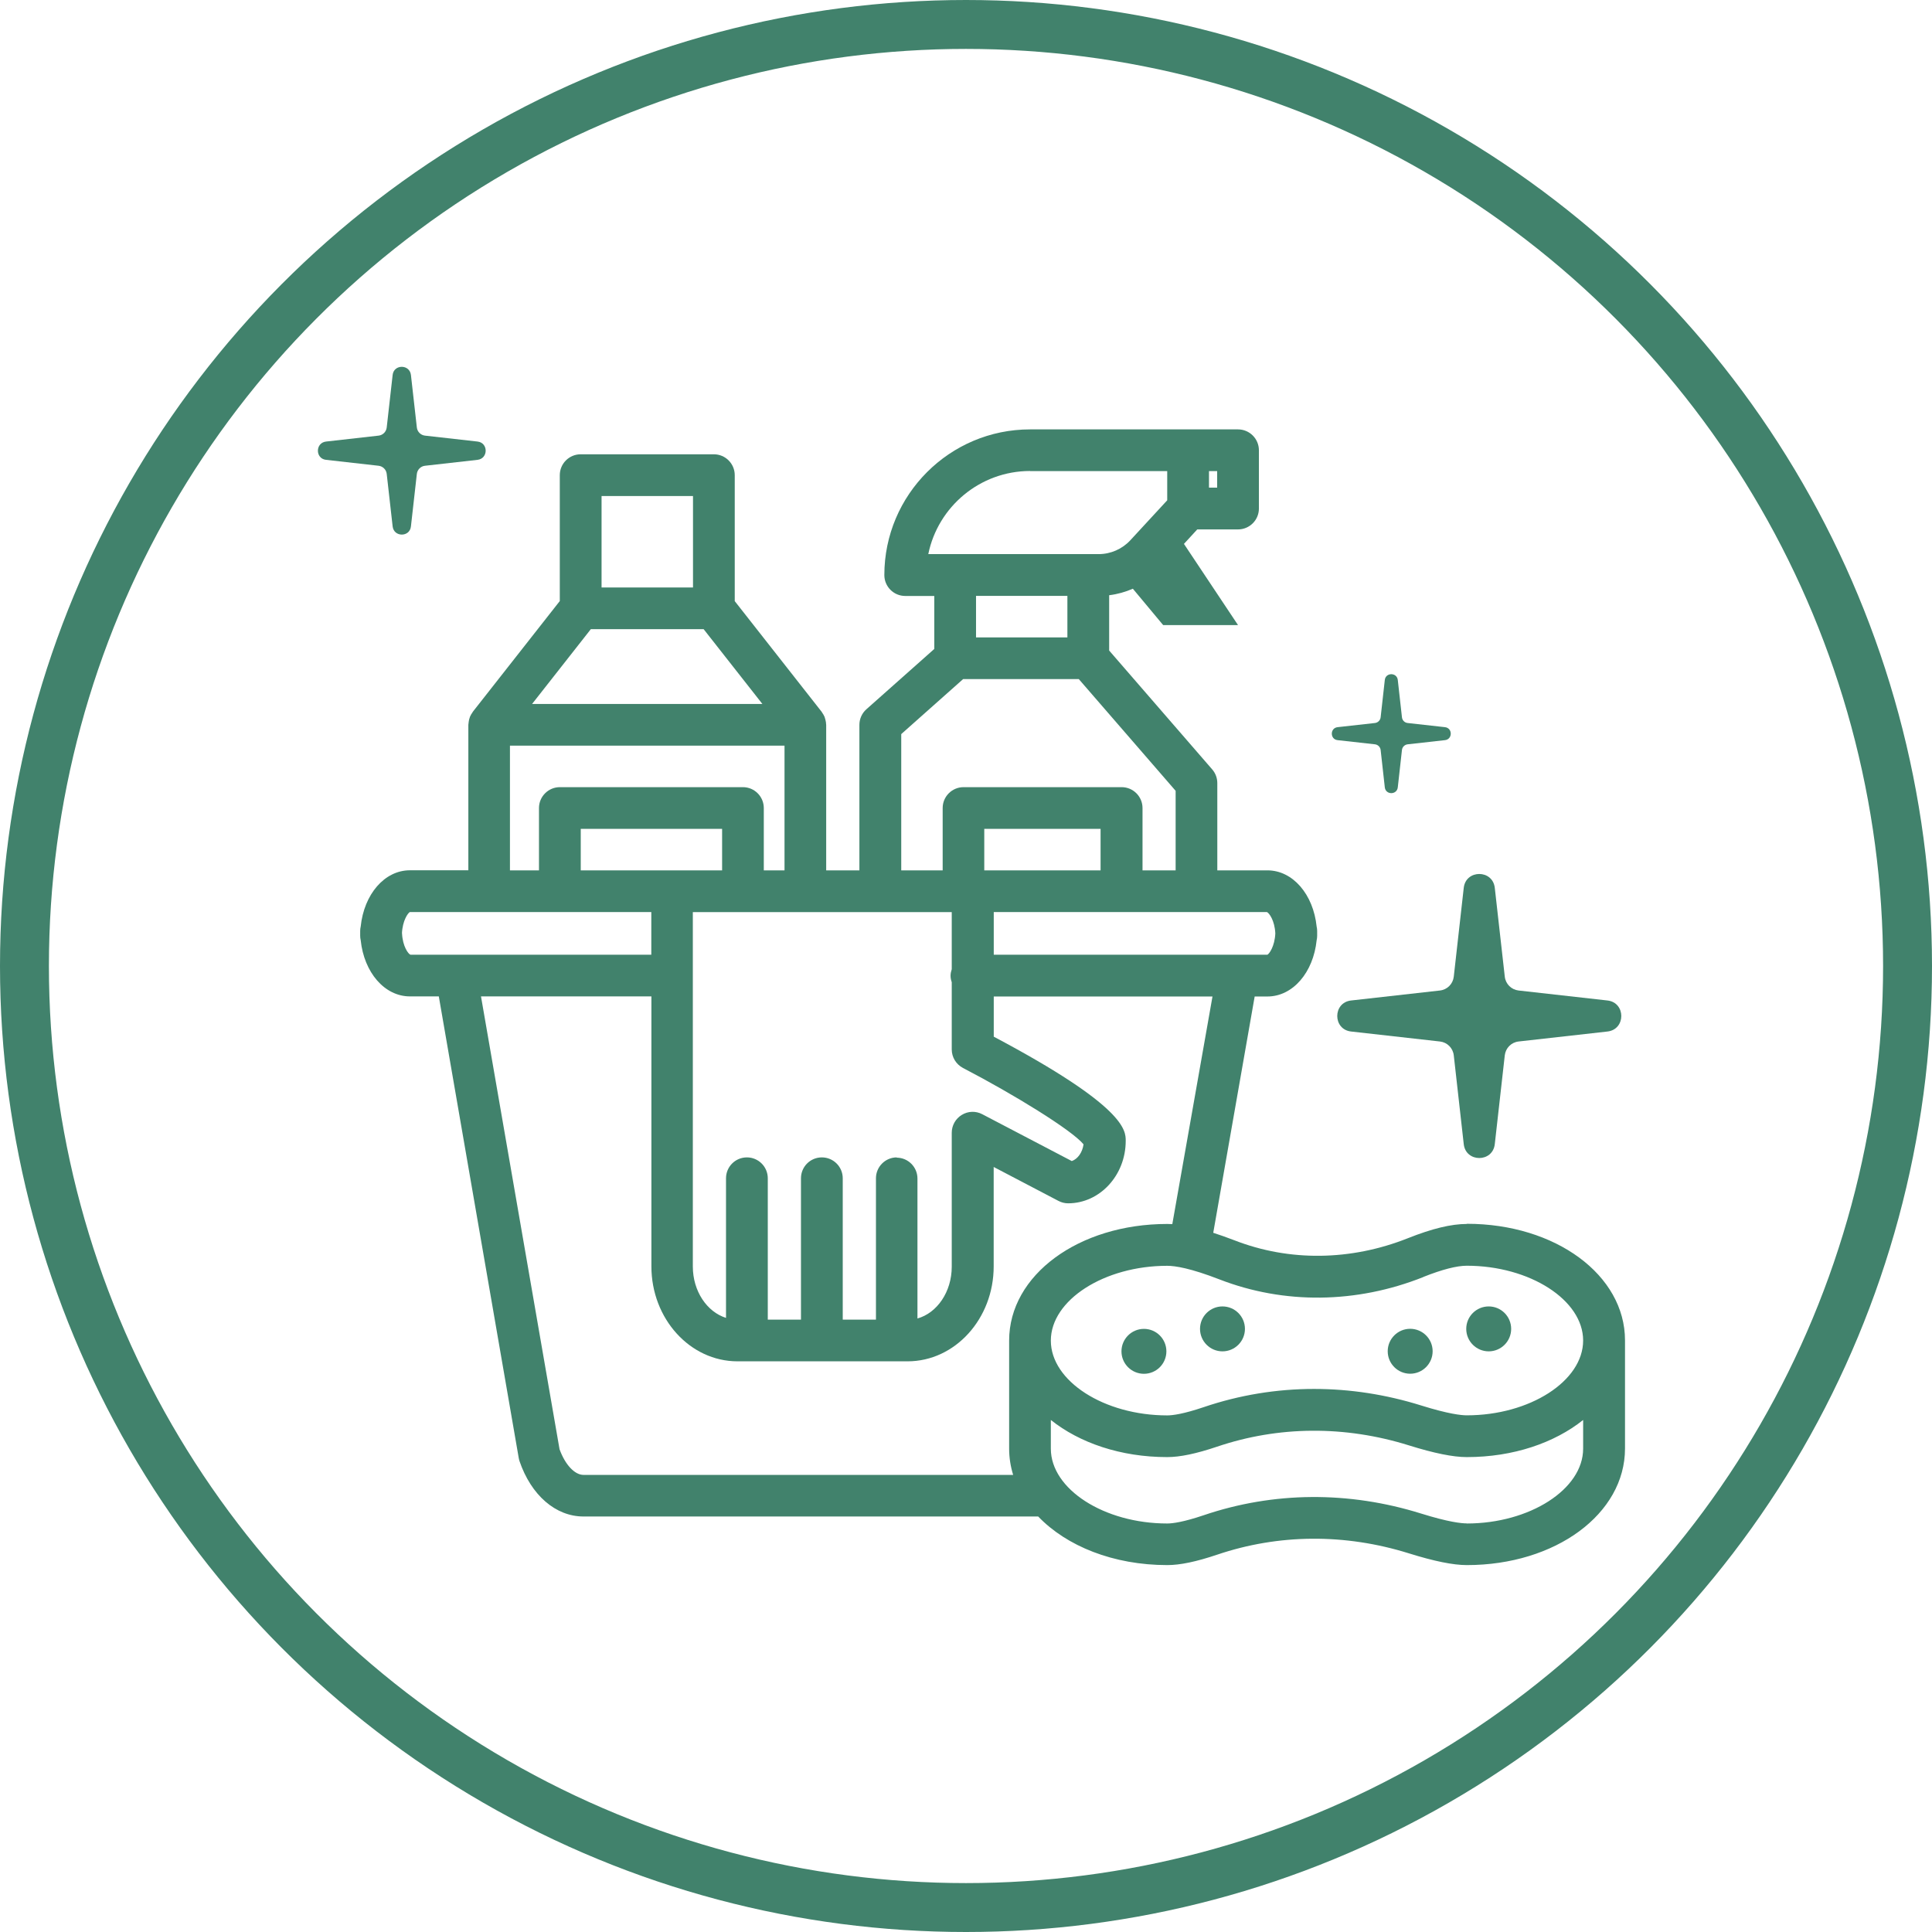 <svg width="79" height="79" viewBox="0 0 79 79" fill="none" xmlns="http://www.w3.org/2000/svg">
<circle cx="39.5" cy="39.5" r="38.5" stroke="#41826C" stroke-width="2"/>
<g clip-path="url(#clip0_1_163)">
<path d="M58.88 40.502L55.247 40.91C54.492 40.995 54.492 42.094 55.247 42.179L58.88 42.587C59.176 42.621 59.411 42.853 59.445 43.152L59.853 46.785C59.938 47.541 61.037 47.541 61.122 46.785L61.531 43.152C61.565 42.856 61.796 42.621 62.095 42.587L65.729 42.179C66.484 42.094 66.484 40.995 65.729 40.91L62.095 40.502C61.799 40.468 61.565 40.236 61.531 39.937L61.122 36.304C61.037 35.548 59.938 35.548 59.853 36.304L59.445 39.937C59.411 40.233 59.18 40.468 58.88 40.502Z" fill="#41826C"/>
<path d="M15.813 19.378L16.055 21.525C16.106 21.971 16.756 21.971 16.803 21.525L17.045 19.378C17.065 19.205 17.201 19.065 17.378 19.045L19.525 18.803C19.971 18.752 19.971 18.103 19.525 18.055L17.378 17.813C17.205 17.793 17.065 17.657 17.045 17.48L16.803 15.333C16.752 14.888 16.103 14.888 16.055 15.333L15.813 17.48C15.793 17.654 15.657 17.793 15.48 17.813L13.333 18.055C12.888 18.106 12.888 18.756 13.333 18.803L15.48 19.045C15.653 19.065 15.793 19.201 15.813 19.378V19.378Z" fill="#41826C"/>
<path d="M54.696 30.265L56.22 30.435C56.346 30.449 56.441 30.547 56.455 30.67L56.625 32.194C56.659 32.511 57.121 32.511 57.156 32.194L57.326 30.67C57.339 30.544 57.438 30.449 57.56 30.435L59.084 30.265C59.401 30.231 59.401 29.768 59.084 29.734L57.56 29.564C57.434 29.551 57.339 29.452 57.326 29.329L57.156 27.805C57.121 27.489 56.659 27.489 56.625 27.805L56.455 29.329C56.441 29.455 56.342 29.551 56.22 29.564L54.696 29.734C54.379 29.768 54.379 30.231 54.696 30.265V30.265Z" fill="#41826C"/>
<path d="M59.976 50.048C59.34 50.048 58.554 50.239 57.571 50.63C55.237 51.559 52.719 51.589 50.481 50.718C50.171 50.599 49.882 50.497 49.61 50.409L51.304 40.747H51.824C52.865 40.747 53.702 39.764 53.838 38.447C53.852 38.389 53.859 38.328 53.859 38.267V38.069C53.859 38.008 53.852 37.947 53.838 37.889C53.702 36.572 52.865 35.589 51.824 35.589H49.776V32.02C49.776 31.816 49.702 31.616 49.569 31.463L45.354 26.601V24.339C45.691 24.298 46.017 24.206 46.323 24.073L47.562 25.56H50.623L48.412 22.24L48.956 21.648H50.623C51.093 21.648 51.477 21.267 51.477 20.794V18.412C51.477 17.943 51.096 17.558 50.623 17.558H42.118C38.835 17.558 36.161 20.229 36.161 23.515C36.161 23.985 36.542 24.369 37.015 24.369H38.203V26.536L35.426 29.003C35.243 29.166 35.141 29.398 35.141 29.639V35.589H33.783V29.639C33.783 29.619 33.78 29.602 33.776 29.581C33.776 29.561 33.776 29.54 33.77 29.52C33.759 29.459 33.746 29.398 33.725 29.34C33.725 29.333 33.722 29.323 33.719 29.316C33.691 29.251 33.654 29.19 33.613 29.132C33.61 29.125 33.606 29.119 33.603 29.112L30.044 24.58V19.43C30.044 18.96 29.663 18.576 29.19 18.576H23.744C23.274 18.576 22.89 18.957 22.89 19.43V24.577L19.331 29.108C19.331 29.108 19.324 29.122 19.321 29.129C19.28 29.187 19.243 29.244 19.216 29.312C19.216 29.319 19.212 29.329 19.209 29.336C19.188 29.394 19.171 29.452 19.165 29.517C19.165 29.537 19.161 29.557 19.158 29.578C19.158 29.598 19.151 29.615 19.151 29.636V35.586H16.763C15.722 35.586 14.885 36.569 14.749 37.886C14.735 37.944 14.728 38.005 14.728 38.066V38.263C14.728 38.325 14.735 38.386 14.749 38.444C14.885 39.76 15.722 40.743 16.763 40.743H17.943L21.209 59.605C21.216 59.652 21.23 59.703 21.243 59.747C21.72 61.142 22.723 62.01 23.859 62.01H42.452C43.612 63.221 45.524 63.997 47.732 63.997C48.256 63.997 48.922 63.857 49.77 63.571C52.284 62.721 54.995 62.7 57.611 63.517C58.646 63.84 59.421 63.997 59.979 63.997C63.606 63.997 66.447 61.904 66.447 59.23V54.808C66.447 52.137 63.606 50.041 59.979 50.041L59.976 50.048ZM58.2 52.215C58.969 51.909 59.568 51.756 59.976 51.756C62.554 51.756 64.735 53.158 64.735 54.814C64.735 56.471 62.554 57.873 59.976 57.873C59.761 57.873 59.237 57.822 58.115 57.471C56.669 57.019 55.196 56.794 53.733 56.794C52.199 56.794 50.678 57.043 49.218 57.539C48.402 57.815 47.956 57.876 47.728 57.876C45.15 57.876 42.969 56.475 42.969 54.818C42.969 53.161 45.15 51.759 47.728 51.759C48.048 51.759 48.678 51.855 49.861 52.314C52.505 53.341 55.468 53.307 58.2 52.219V52.215ZM52.148 38.168C52.124 38.699 51.896 39.008 51.824 39.039H40.635V37.294H48.922C48.922 37.294 48.94 37.294 48.95 37.294H51.804C51.896 37.331 52.124 37.641 52.148 38.168ZM36.672 47.326C36.202 47.326 35.818 47.708 35.818 48.18V53.961H34.46V48.18C34.46 47.711 34.079 47.326 33.606 47.326C33.133 47.326 32.752 47.708 32.752 48.18V53.961H31.395V48.18C31.395 47.711 31.014 47.326 30.541 47.326C30.068 47.326 29.687 47.708 29.687 48.18V53.889C28.908 53.644 28.33 52.797 28.33 51.787V37.297H38.917V39.631C38.89 39.716 38.869 39.801 38.869 39.896C38.869 39.992 38.886 40.077 38.917 40.162V42.911C38.917 43.23 39.094 43.52 39.376 43.669C41.438 44.741 43.826 46.207 44.306 46.792C44.262 47.119 44.071 47.391 43.826 47.476L40.166 45.561C39.9 45.421 39.584 45.431 39.329 45.588C39.074 45.741 38.917 46.02 38.917 46.319V51.797C38.917 52.824 38.318 53.688 37.515 53.913V48.191C37.515 47.721 37.134 47.337 36.661 47.337L36.672 47.326ZM45.003 35.589H40.247V33.892H45.003V35.589ZM29.524 35.589H23.747V33.892H29.527V35.589H29.524ZM49.77 19.94H49.436V19.263H49.77V19.94ZM42.118 19.263H47.728V20.457L46.221 22.09C45.888 22.451 45.415 22.658 44.925 22.658H37.958C38.352 20.722 40.07 19.259 42.122 19.259L42.118 19.263ZM43.646 24.366V26.064H39.91V24.366H43.646ZM36.849 30.02L39.383 27.768H44.112L48.072 32.337V35.589H46.718V33.041C46.718 32.572 46.337 32.187 45.864 32.187H39.4C38.931 32.187 38.546 32.568 38.546 33.041V35.589H36.852V30.02H36.849ZM24.598 20.283H28.337V24.022H24.598V20.283ZM24.159 25.727H28.772L31.174 28.785H21.757L24.159 25.727V25.727ZM20.855 30.49H32.079V35.589H31.232V33.041C31.232 32.572 30.851 32.187 30.378 32.187H22.893C22.424 32.187 22.039 32.568 22.039 33.041V35.589H20.852V30.49H20.855ZM16.436 38.165C16.46 37.634 16.688 37.324 16.759 37.294H26.632V39.039H18.722C18.722 39.039 18.698 39.039 18.688 39.039H16.783C16.691 39.005 16.463 38.692 16.439 38.165H16.436ZM22.88 59.261L19.668 40.743H26.636V51.783C26.636 53.923 28.214 55.665 30.157 55.665H37.111C39.053 55.665 40.632 53.923 40.632 51.783V47.718L43.282 49.106C43.404 49.17 43.54 49.204 43.676 49.204C44.973 49.204 46.031 48.058 46.031 46.649C46.031 46.224 46.031 45.248 40.635 42.39V40.747H49.579L47.936 50.055C47.868 50.051 47.796 50.048 47.732 50.048C44.105 50.048 41.264 52.14 41.264 54.814V59.237C41.264 59.608 41.322 59.965 41.428 60.309H23.859C23.499 60.309 23.111 59.894 22.883 59.268L22.88 59.261ZM59.976 62.292C59.761 62.292 59.237 62.241 58.115 61.891C55.152 60.965 52.073 60.989 49.218 61.959C48.402 62.234 47.956 62.296 47.728 62.296C45.15 62.296 42.969 60.894 42.969 59.237V58.063C44.142 58.999 45.823 59.581 47.728 59.581C48.252 59.581 48.919 59.441 49.766 59.155C52.28 58.305 54.992 58.285 57.608 59.101C58.642 59.424 59.418 59.581 59.976 59.581C61.881 59.581 63.562 58.999 64.735 58.063V59.237C64.735 60.894 62.554 62.296 59.976 62.296V62.292Z" fill="#41826C"/>
<path d="M46.776 54.338C46.269 54.338 45.857 54.75 45.857 55.257C45.857 55.764 46.269 56.175 46.776 56.175C47.283 56.175 47.694 55.764 47.694 55.257C47.694 54.75 47.283 54.338 46.776 54.338Z" fill="#41826C"/>
<path d="M49.987 55.257C50.494 55.257 50.906 54.845 50.906 54.338C50.906 53.831 50.494 53.42 49.987 53.42C49.48 53.42 49.069 53.831 49.069 54.338C49.069 54.845 49.48 55.257 49.987 55.257Z" fill="#41826C"/>
<path d="M57.662 56.172C58.169 56.172 58.581 55.76 58.581 55.253C58.581 54.746 58.169 54.335 57.662 54.335C57.156 54.335 56.744 54.746 56.744 55.253C56.744 55.76 57.156 56.172 57.662 56.172Z" fill="#41826C"/>
<path d="M60.874 55.257C61.381 55.257 61.792 54.845 61.792 54.338C61.792 53.831 61.381 53.42 60.874 53.42C60.367 53.42 59.955 53.831 59.955 54.338C59.955 54.845 60.367 55.257 60.874 55.257Z" fill="#41826C"/>
</g>
<defs>
<clipPath id="clip0_1_163">
<rect width="53.443" height="49" fill="white" transform="translate(13 15)"/>
</clipPath>
</defs>
</svg>
